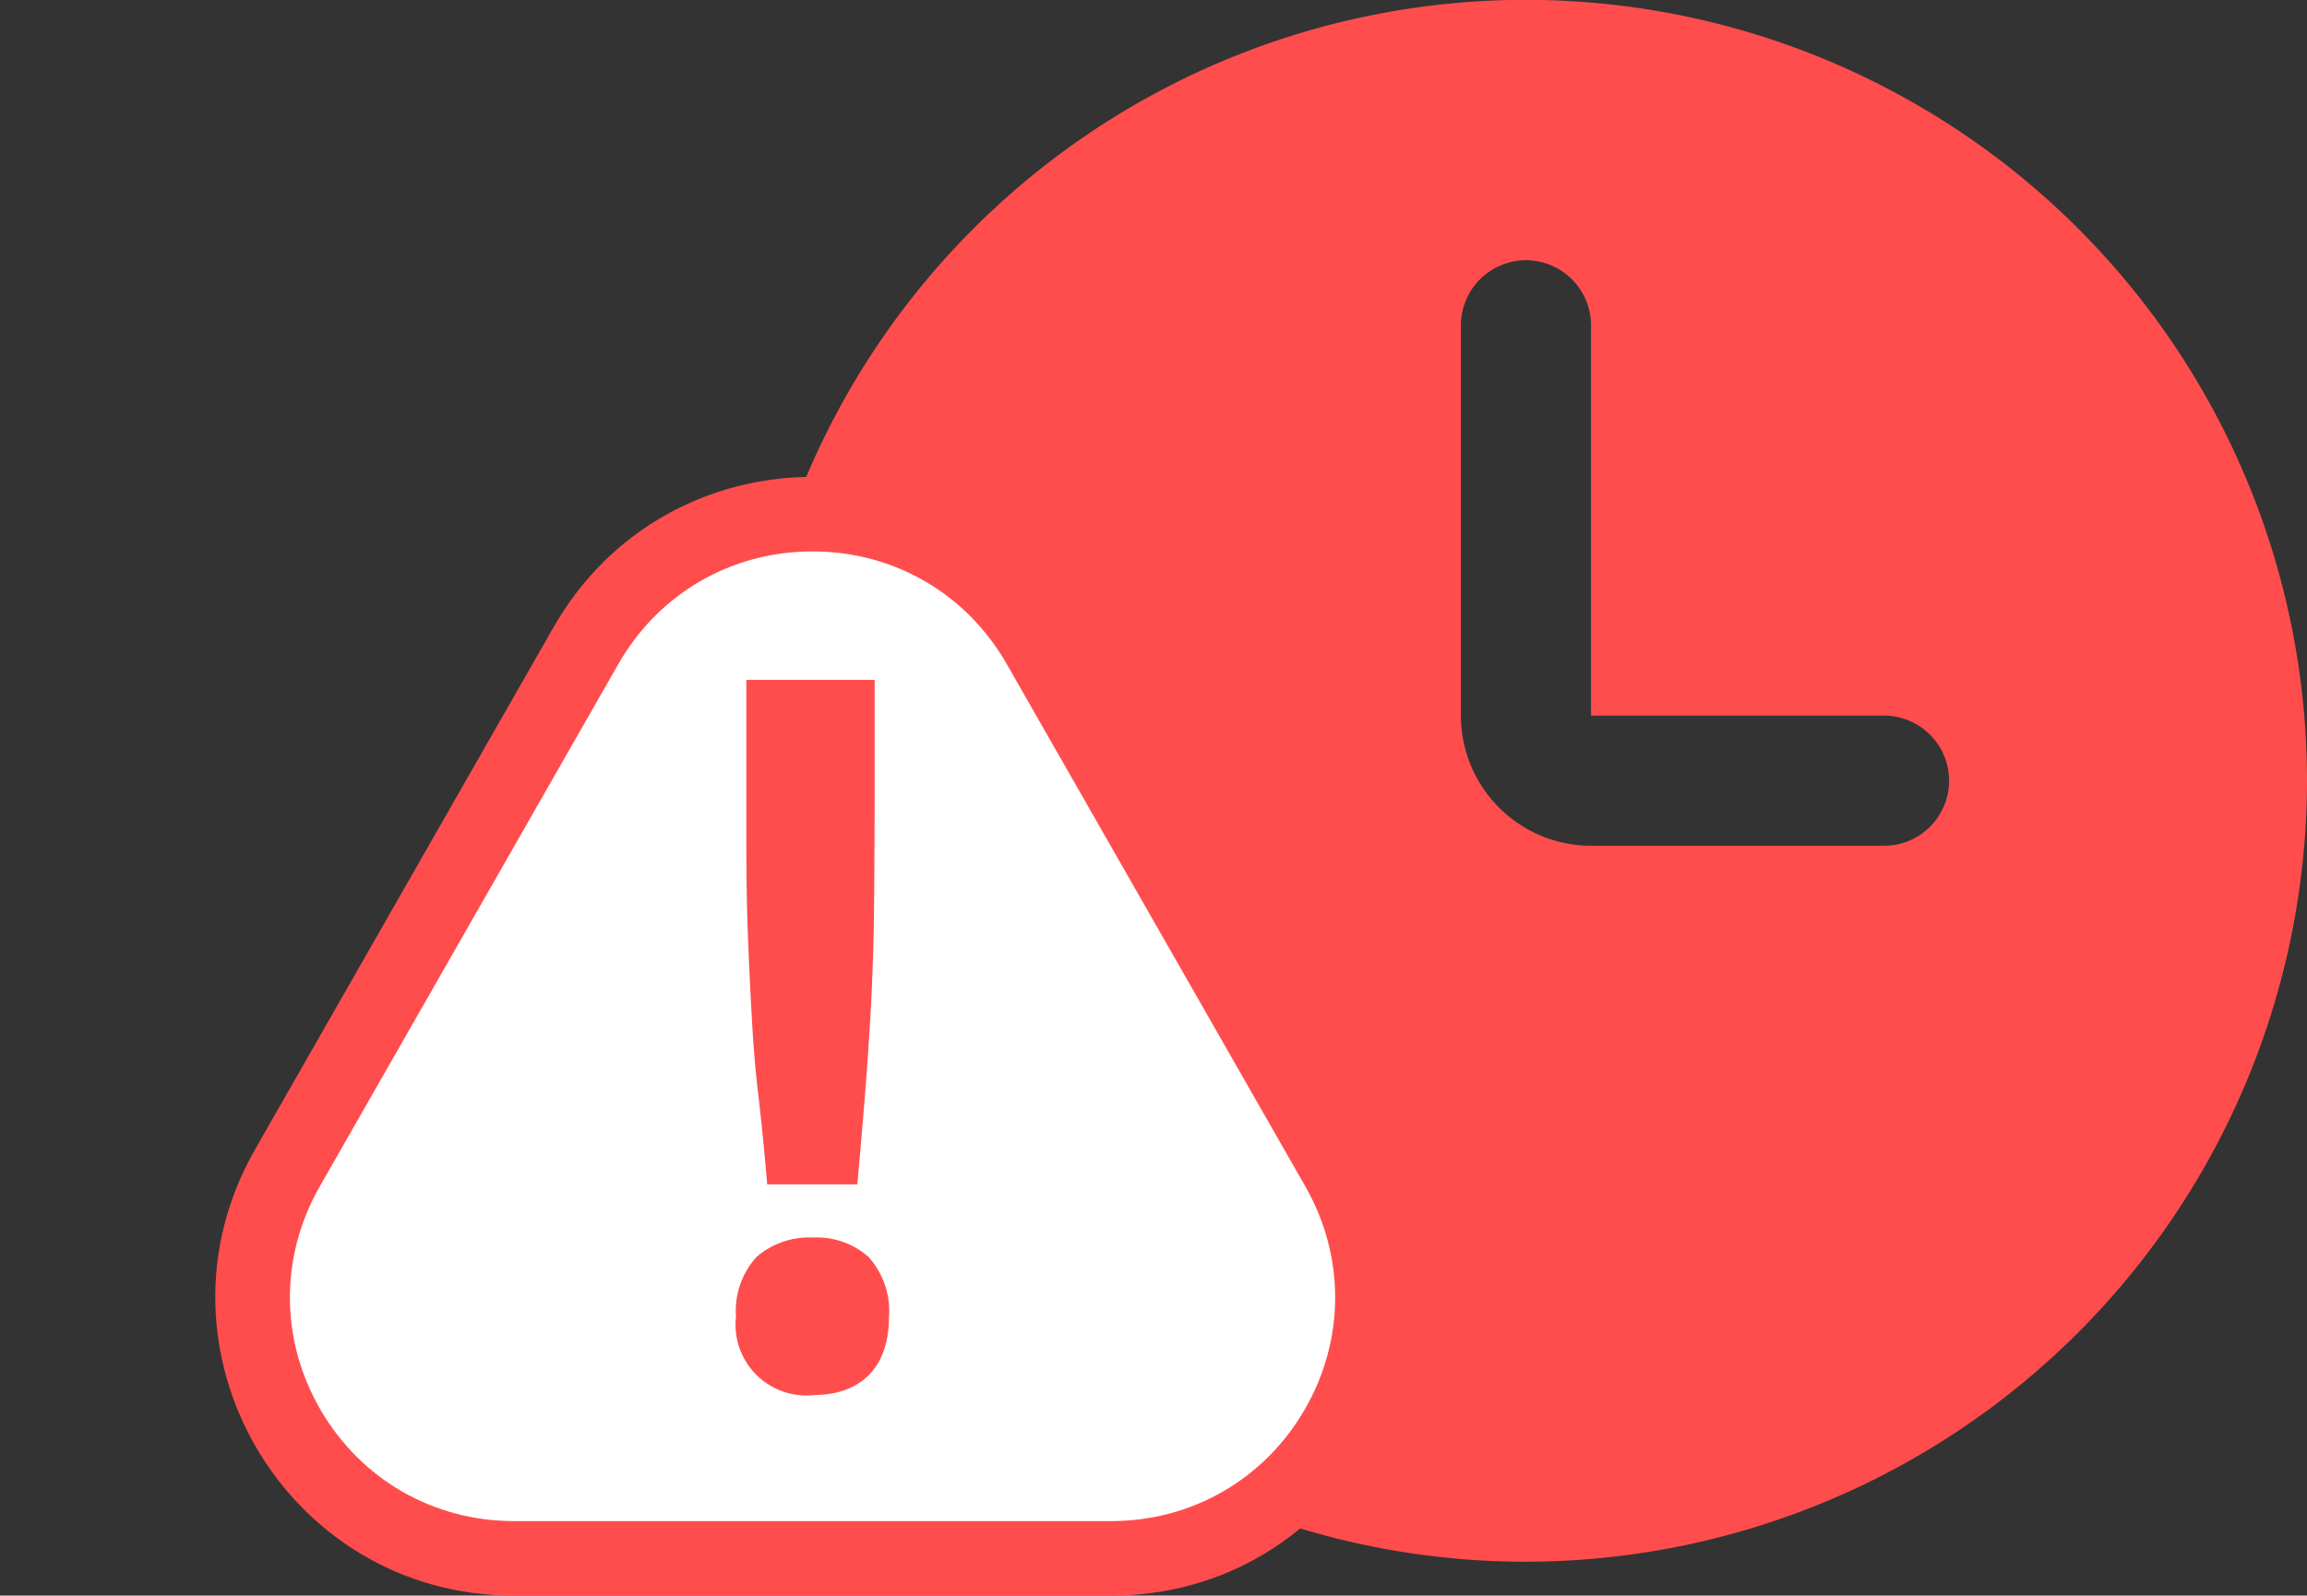 <svg id="Group_1877" data-name="Group 1877" xmlns="http://www.w3.org/2000/svg" width="30.939" height="21.404" viewBox="0 0 30.939 21.404">
  <rect x="0" y="0" width="30.939" height="21.404" fill="#333333" stroke="none"/>
  <path id="_3_Watch" data-name="3 Watch" d="M10.475,20.95A10.476,10.476,0,1,1,20.95,10.475,10.487,10.487,0,0,1,10.475,20.95Zm0-17.459a.874.874,0,0,0-.872.873V9.6a1.748,1.748,0,0,0,1.746,1.746h3.928a.873.873,0,1,0,0-1.746H11.348V4.364A.874.874,0,0,0,10.475,3.491Z" transform="translate(9.989 0)" fill="#ff4d4d"/>
  <g id="Group_1408" data-name="Group 1408" transform="translate(0 2.335)">
    <g id="Polygon_5" data-name="Polygon 5" fill="#fff">
      <path d="M 14.901 18.57 L 6.893 18.57 C 5.631 18.57 4.499 17.918 3.866 16.827 C 3.232 15.735 3.228 14.429 3.854 13.333 L 7.858 6.326 C 8.489 5.222 9.625 4.562 10.897 4.562 C 12.169 4.562 13.305 5.222 13.936 6.326 L 17.94 13.333 C 18.566 14.429 18.562 15.735 17.929 16.827 C 17.295 17.918 16.163 18.57 14.901 18.57 Z" stroke="none"/>
      <path d="M 10.897 5.062 C 9.807 5.062 8.833 5.627 8.292 6.574 L 4.288 13.581 C 3.751 14.521 3.755 15.64 4.298 16.576 C 4.841 17.511 5.811 18.07 6.893 18.07 L 14.901 18.07 C 15.983 18.07 16.953 17.511 17.496 16.576 C 18.039 15.64 18.043 14.521 17.506 13.581 L 13.502 6.574 C 12.961 5.627 11.987 5.062 10.897 5.062 M 10.897 4.062 C 12.25 4.062 13.602 4.734 14.37 6.078 L 18.374 13.085 C 19.898 15.752 17.973 19.07 14.901 19.07 L 6.893 19.07 C 3.821 19.07 1.896 15.752 3.42 13.085 L 7.424 6.078 C 8.192 4.734 9.544 4.062 10.897 4.062 Z" stroke="none" fill="#ff4d4d"/>
    </g>
    <path id="Path_1083" data-name="Path 1083" d="M2.634-11.485c0,.5-.005,1.66-.015,2.046s-.025.747-.045,1.082-.043.661-.068.977-.053.644-.083.985H1.672q-.045-.511-.1-.977t-.083-.977q-.03-.511-.053-1.09t-.023-1.33v-1.894H2.634ZM2.058-3.569a.7.7,0,0,1-.782-.8.819.819,0,0,1,.2-.624.821.821,0,0,1,.579-.188.793.793,0,0,1,.571.188.838.838,0,0,1,.2.624Q2.825-3.569,2.058-3.569Z" transform="translate(8.846 19.698)" fill="#ff4d4d" stroke="#ff4d4d" stroke-width="0.5"/>
  </g>
</svg>
